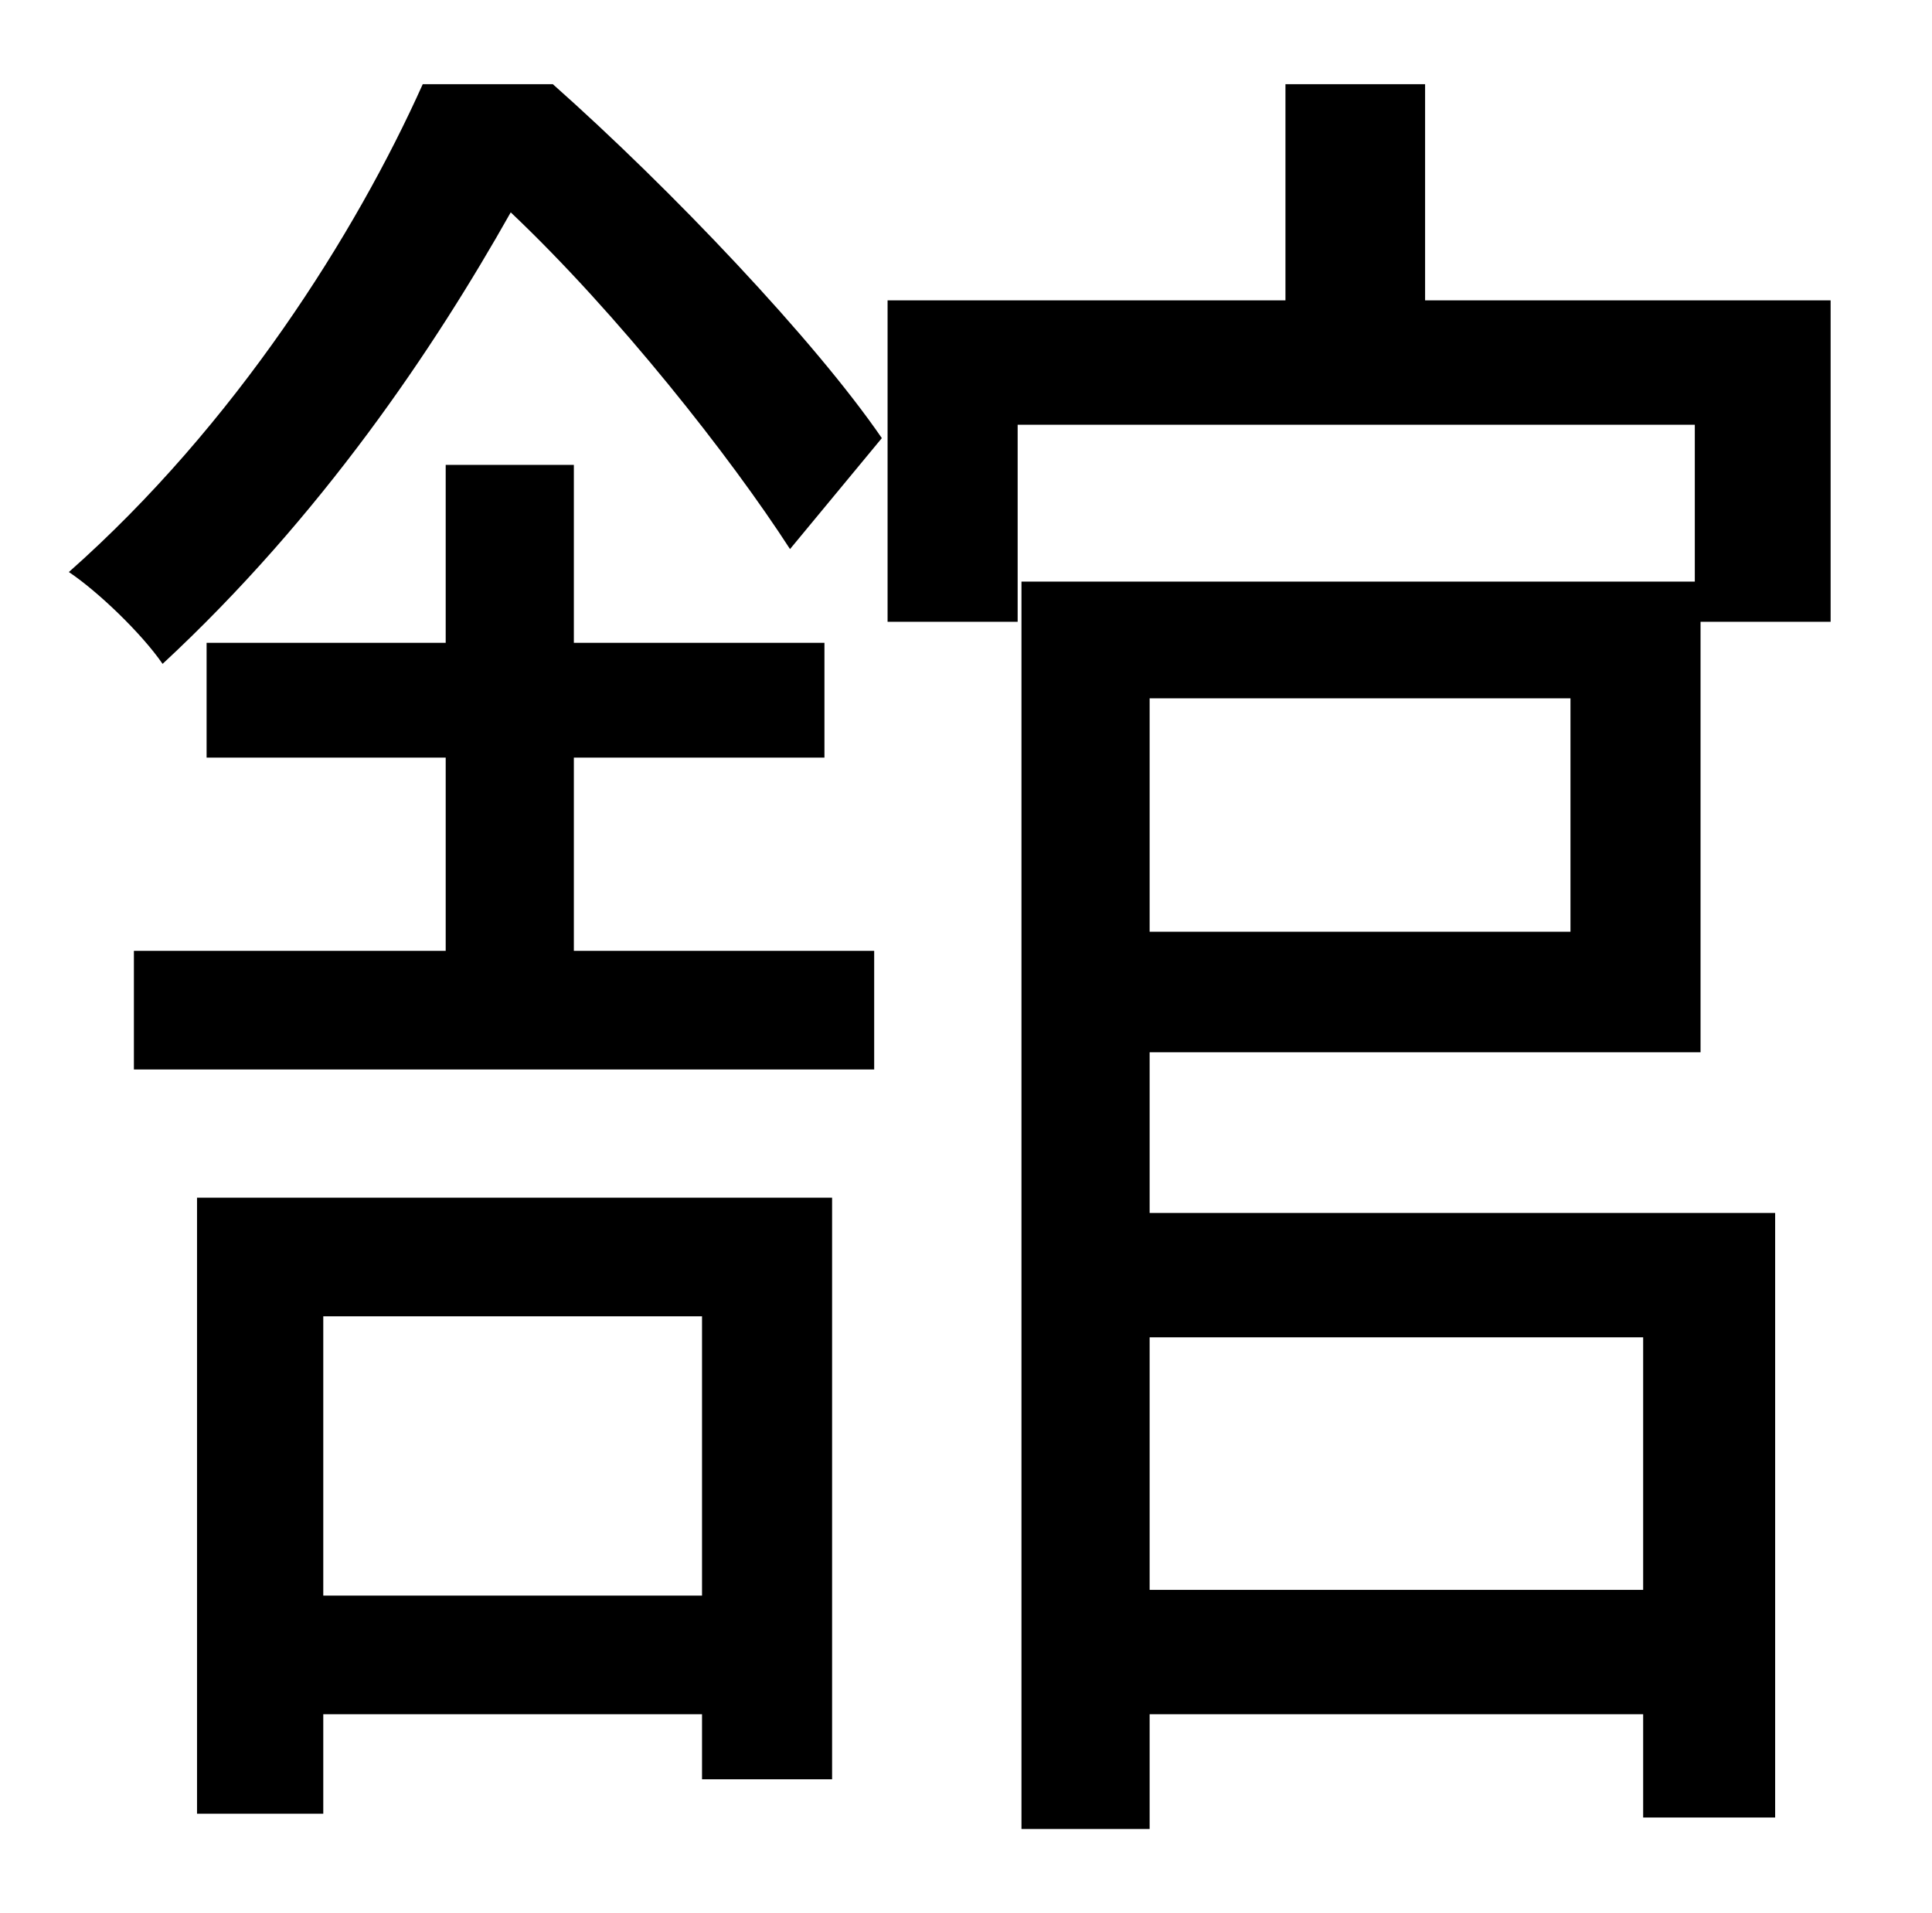 <?xml version="1.0" standalone="no"?>
<!DOCTYPE svg PUBLIC "-//W3C//DTD SVG 1.1//EN" "http://www.w3.org/Graphics/SVG/1.1/DTD/svg11.dtd" >
<svg xmlns="http://www.w3.org/2000/svg" xmlns:xlink="http://www.w3.org/1999/xlink" version="1.1" viewBox="-10 0 1010 1000">
   <path fill="currentColor"
d="M357 688h-198v146h198v-146zM93 948v-322h332v304h-68v-34h-198v52h-66zM290 396v101h157v62h-387v-62h163v-101h-125v-60h125v-93h67v93h131v60h-131zM211 44h68c62 55 137 134 172 185l-48 58c-31 -48 -90 -123 -146 -176c-40 71 -99 159 -182 236
c-11 -16 -34 -38 -49 -48c87 -77 150 -177 185 -255zM849 699h-258v132h258v-132zM811 365h-220v122h220v-122zM879 550h-288v84h327v316h-69v-54h-258v60h-67v-652h352v-82h-354v103h-68v-168h208v-113h73v113h212v168h-68v225z" />
</svg>
